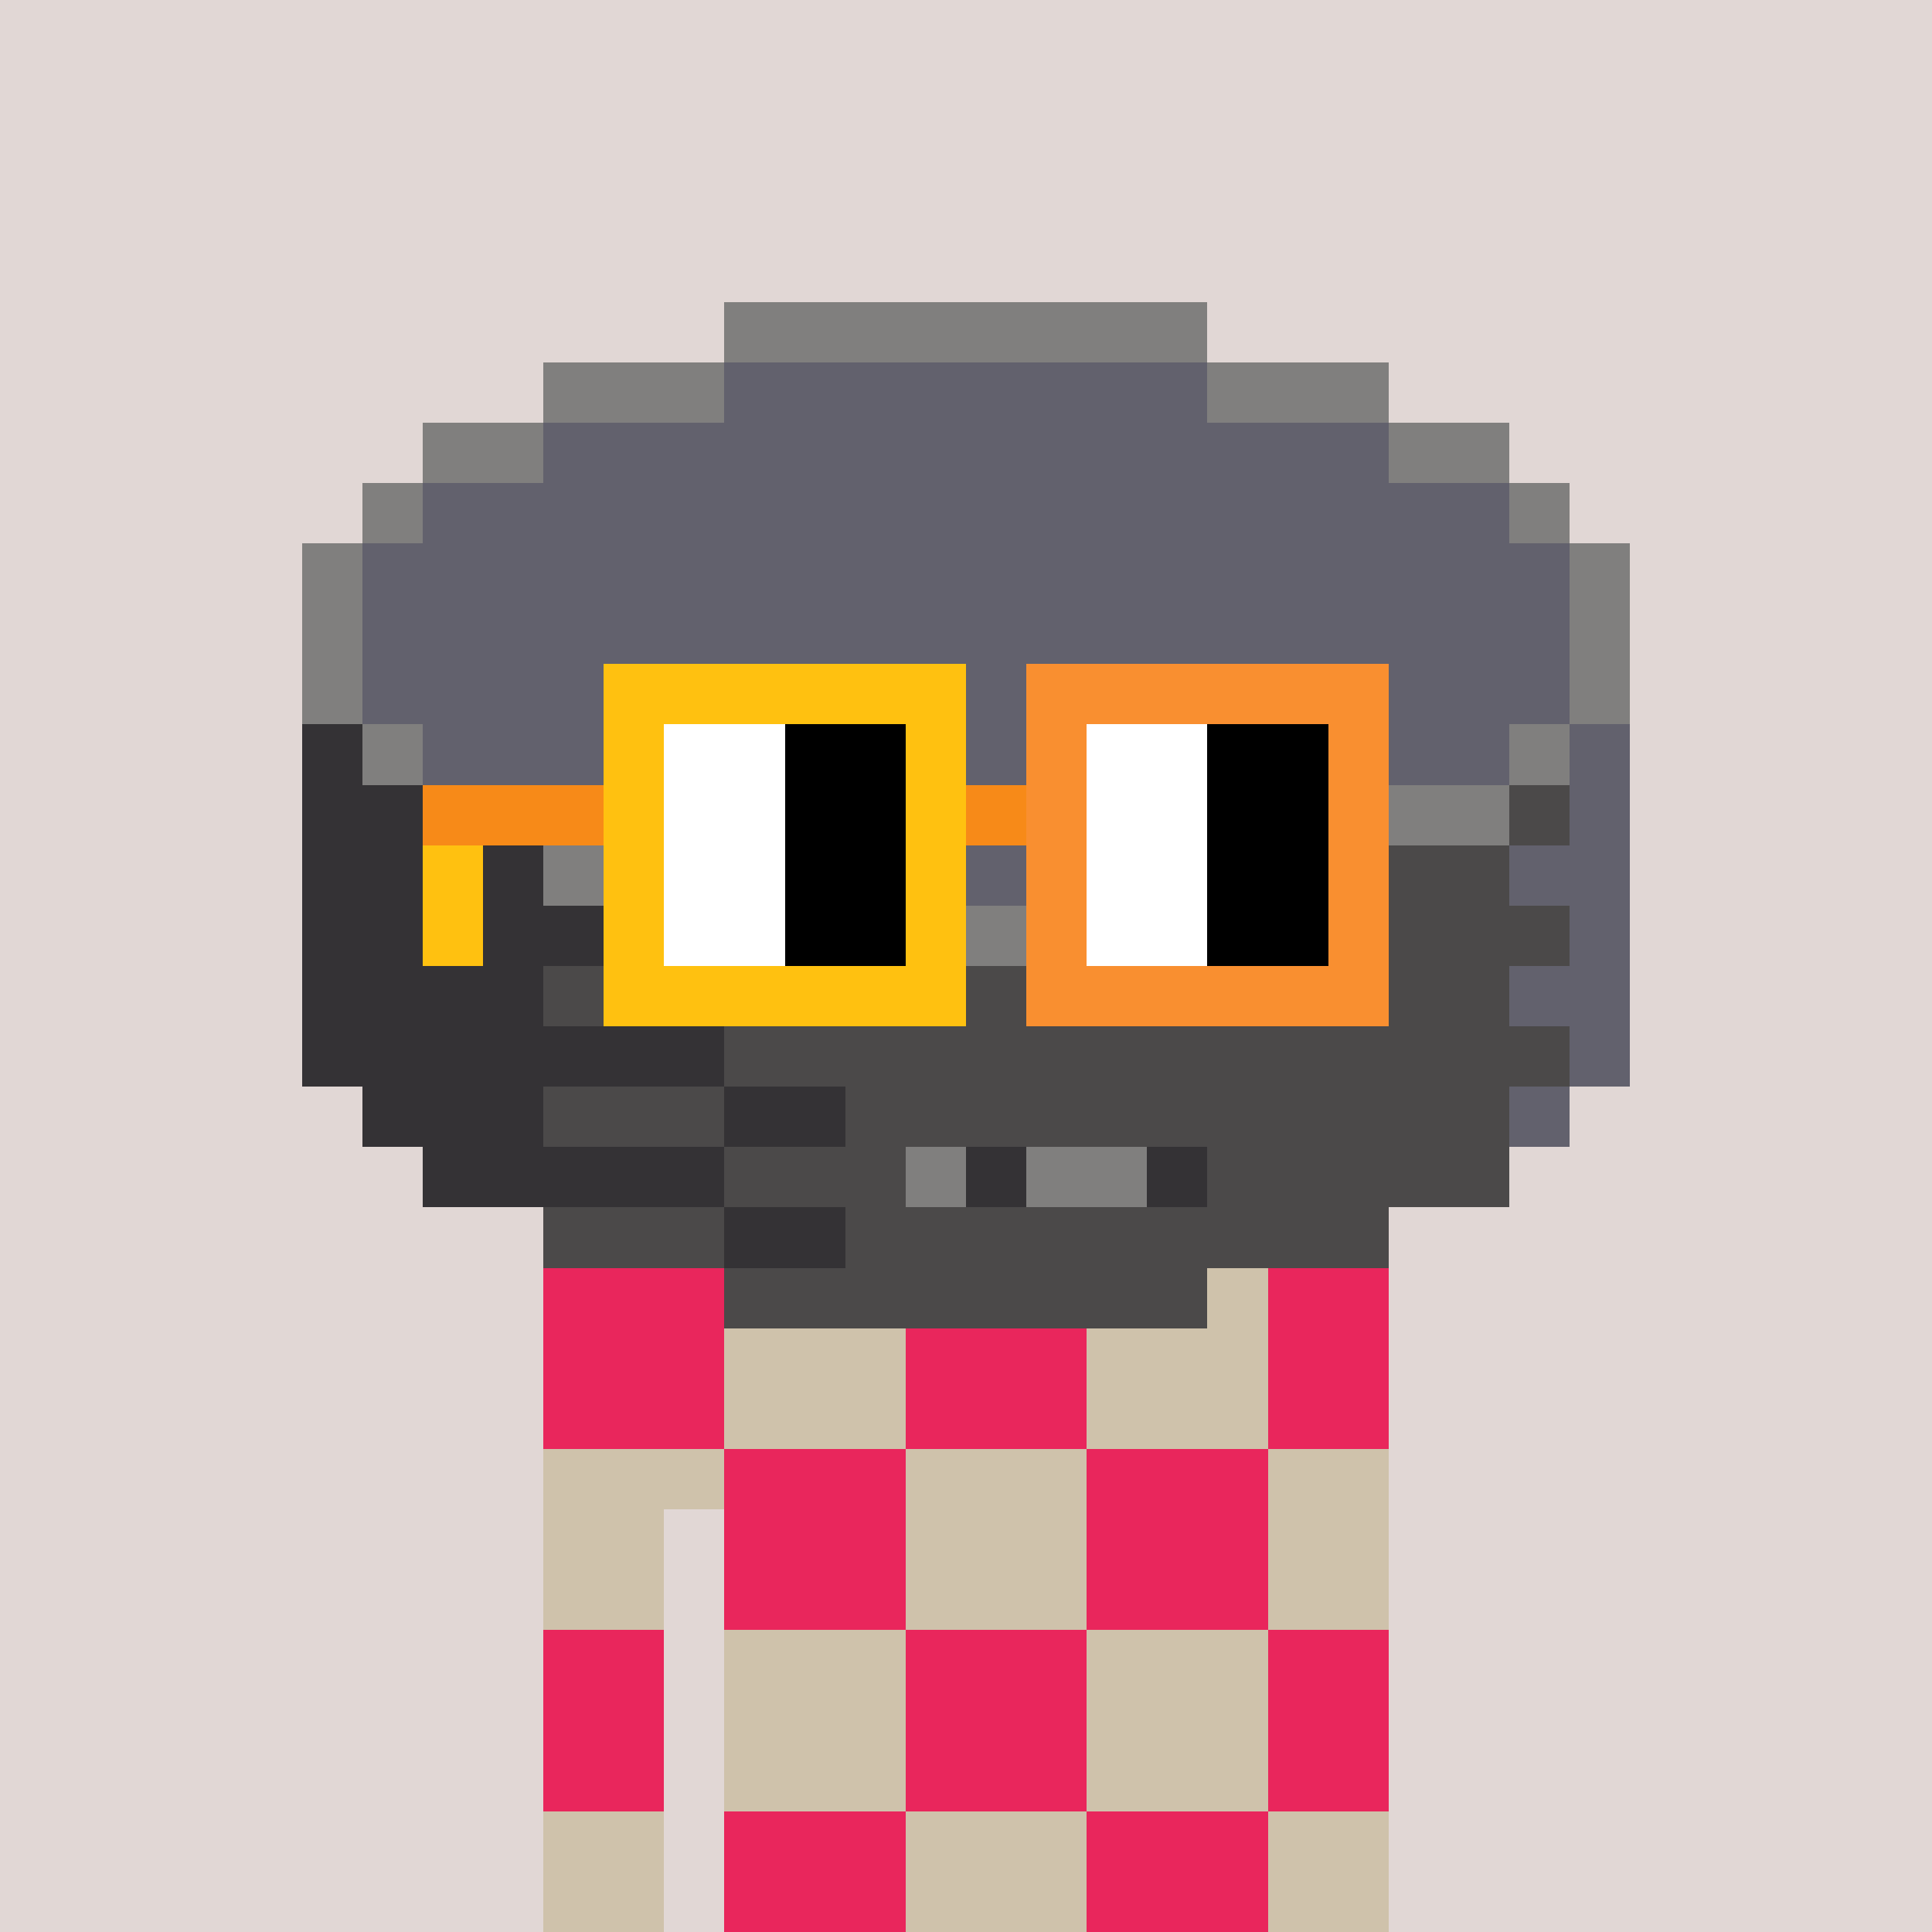 <svg width="320" height="320" viewBox="0 0 320 320" xmlns="http://www.w3.org/2000/svg" shape-rendering="crispEdges"><rect width="100%" height="100%" fill="#e1d7d5" /><rect width="140" height="10" x="90" y="210" fill="#cfc2ab" /><rect width="140" height="10" x="90" y="220" fill="#cfc2ab" /><rect width="140" height="10" x="90" y="230" fill="#cfc2ab" /><rect width="140" height="10" x="90" y="240" fill="#cfc2ab" /><rect width="20" height="10" x="90" y="250" fill="#cfc2ab" /><rect width="110" height="10" x="120" y="250" fill="#cfc2ab" /><rect width="20" height="10" x="90" y="260" fill="#cfc2ab" /><rect width="110" height="10" x="120" y="260" fill="#cfc2ab" /><rect width="20" height="10" x="90" y="270" fill="#cfc2ab" /><rect width="110" height="10" x="120" y="270" fill="#cfc2ab" /><rect width="20" height="10" x="90" y="280" fill="#cfc2ab" /><rect width="110" height="10" x="120" y="280" fill="#cfc2ab" /><rect width="20" height="10" x="90" y="290" fill="#cfc2ab" /><rect width="110" height="10" x="120" y="290" fill="#cfc2ab" /><rect width="20" height="10" x="90" y="300" fill="#cfc2ab" /><rect width="110" height="10" x="120" y="300" fill="#cfc2ab" /><rect width="20" height="10" x="90" y="310" fill="#cfc2ab" /><rect width="110" height="10" x="120" y="310" fill="#cfc2ab" /><rect width="30" height="10" x="90" y="210" fill="#e9265c" /><rect width="30" height="10" x="150" y="210" fill="#e9265c" /><rect width="20" height="10" x="210" y="210" fill="#e9265c" /><rect width="30" height="10" x="90" y="220" fill="#e9265c" /><rect width="30" height="10" x="150" y="220" fill="#e9265c" /><rect width="20" height="10" x="210" y="220" fill="#e9265c" /><rect width="30" height="10" x="90" y="230" fill="#e9265c" /><rect width="30" height="10" x="150" y="230" fill="#e9265c" /><rect width="20" height="10" x="210" y="230" fill="#e9265c" /><rect width="30" height="10" x="120" y="240" fill="#e9265c" /><rect width="30" height="10" x="180" y="240" fill="#e9265c" /><rect width="30" height="10" x="120" y="250" fill="#e9265c" /><rect width="30" height="10" x="180" y="250" fill="#e9265c" /><rect width="30" height="10" x="120" y="260" fill="#e9265c" /><rect width="30" height="10" x="180" y="260" fill="#e9265c" /><rect width="20" height="10" x="90" y="270" fill="#e9265c" /><rect width="30" height="10" x="150" y="270" fill="#e9265c" /><rect width="20" height="10" x="210" y="270" fill="#e9265c" /><rect width="20" height="10" x="90" y="280" fill="#e9265c" /><rect width="30" height="10" x="150" y="280" fill="#e9265c" /><rect width="20" height="10" x="210" y="280" fill="#e9265c" /><rect width="20" height="10" x="90" y="290" fill="#e9265c" /><rect width="30" height="10" x="150" y="290" fill="#e9265c" /><rect width="20" height="10" x="210" y="290" fill="#e9265c" /><rect width="30" height="10" x="120" y="300" fill="#e9265c" /><rect width="30" height="10" x="180" y="300" fill="#e9265c" /><rect width="30" height="10" x="120" y="310" fill="#e9265c" /><rect width="30" height="10" x="180" y="310" fill="#e9265c" /><rect width="80" height="10" x="120" y="50" fill="#807f7e" /><rect width="30" height="10" x="90" y="60" fill="#807f7e" /><rect width="80" height="10" x="120" y="60" fill="#62616d" /><rect width="30" height="10" x="200" y="60" fill="#807f7e" /><rect width="20" height="10" x="70" y="70" fill="#807f7e" /><rect width="140" height="10" x="90" y="70" fill="#62616d" /><rect width="20" height="10" x="230" y="70" fill="#807f7e" /><rect width="10" height="10" x="60" y="80" fill="#807f7e" /><rect width="180" height="10" x="70" y="80" fill="#62616d" /><rect width="10" height="10" x="250" y="80" fill="#807f7e" /><rect width="10" height="10" x="50" y="90" fill="#807f7e" /><rect width="200" height="10" x="60" y="90" fill="#62616d" /><rect width="10" height="10" x="260" y="90" fill="#807f7e" /><rect width="10" height="10" x="50" y="100" fill="#807f7e" /><rect width="200" height="10" x="60" y="100" fill="#62616d" /><rect width="10" height="10" x="260" y="100" fill="#807f7e" /><rect width="10" height="10" x="50" y="110" fill="#807f7e" /><rect width="200" height="10" x="60" y="110" fill="#62616d" /><rect width="10" height="10" x="260" y="110" fill="#807f7e" /><rect width="10" height="10" x="50" y="120" fill="#343235" /><rect width="10" height="10" x="60" y="120" fill="#807f7e" /><rect width="180" height="10" x="70" y="120" fill="#62616d" /><rect width="10" height="10" x="250" y="120" fill="#807f7e" /><rect width="10" height="10" x="260" y="120" fill="#62616d" /><rect width="20" height="10" x="50" y="130" fill="#343235" /><rect width="20" height="10" x="70" y="130" fill="#807f7e" /><rect width="140" height="10" x="90" y="130" fill="#62616d" /><rect width="20" height="10" x="230" y="130" fill="#807f7e" /><rect width="10" height="10" x="250" y="130" fill="#4b4949" /><rect width="10" height="10" x="260" y="130" fill="#62616d" /><rect width="40" height="10" x="50" y="140" fill="#343235" /><rect width="30" height="10" x="90" y="140" fill="#807f7e" /><rect width="80" height="10" x="120" y="140" fill="#62616d" /><rect width="30" height="10" x="200" y="140" fill="#807f7e" /><rect width="20" height="10" x="230" y="140" fill="#4b4949" /><rect width="20" height="10" x="250" y="140" fill="#62616d" /><rect width="70" height="10" x="50" y="150" fill="#343235" /><rect width="80" height="10" x="120" y="150" fill="#807f7e" /><rect width="60" height="10" x="200" y="150" fill="#4b4949" /><rect width="10" height="10" x="260" y="150" fill="#62616d" /><rect width="40" height="10" x="50" y="160" fill="#343235" /><rect width="30" height="10" x="90" y="160" fill="#4b4949" /><rect width="20" height="10" x="120" y="160" fill="#343235" /><rect width="10" height="10" x="140" y="160" fill="#4b4949" /><rect width="10" height="10" x="150" y="160" fill="#343235" /><rect width="90" height="10" x="160" y="160" fill="#4b4949" /><rect width="20" height="10" x="250" y="160" fill="#62616d" /><rect width="70" height="10" x="50" y="170" fill="#343235" /><rect width="140" height="10" x="120" y="170" fill="#4b4949" /><rect width="10" height="10" x="260" y="170" fill="#62616d" /><rect width="30" height="10" x="60" y="180" fill="#343235" /><rect width="30" height="10" x="90" y="180" fill="#4b4949" /><rect width="20" height="10" x="120" y="180" fill="#343235" /><rect width="110" height="10" x="140" y="180" fill="#4b4949" /><rect width="10" height="10" x="250" y="180" fill="#62616d" /><rect width="50" height="10" x="70" y="190" fill="#343235" /><rect width="30" height="10" x="120" y="190" fill="#4b4949" /><rect width="10" height="10" x="150" y="190" fill="#807f7e" /><rect width="10" height="10" x="160" y="190" fill="#343235" /><rect width="20" height="10" x="170" y="190" fill="#807f7e" /><rect width="10" height="10" x="190" y="190" fill="#343235" /><rect width="50" height="10" x="200" y="190" fill="#4b4949" /><rect width="30" height="10" x="90" y="200" fill="#4b4949" /><rect width="20" height="10" x="120" y="200" fill="#343235" /><rect width="90" height="10" x="140" y="200" fill="#4b4949" /><rect width="80" height="10" x="120" y="210" fill="#4b4949" /><rect width="60" height="10" x="100" y="110" fill="#ffc110" /><rect width="60" height="10" x="170" y="110" fill="#f98f30" /><rect width="10" height="10" x="100" y="120" fill="#ffc110" /><rect width="20" height="10" x="110" y="120" fill="#ffffff" /><rect width="20" height="10" x="130" y="120" fill="#000000" /><rect width="10" height="10" x="150" y="120" fill="#ffc110" /><rect width="10" height="10" x="170" y="120" fill="#f98f30" /><rect width="20" height="10" x="180" y="120" fill="#ffffff" /><rect width="20" height="10" x="200" y="120" fill="#000000" /><rect width="10" height="10" x="220" y="120" fill="#f98f30" /><rect width="30" height="10" x="70" y="130" fill="#f78a18" /><rect width="10" height="10" x="100" y="130" fill="#ffc110" /><rect width="20" height="10" x="110" y="130" fill="#ffffff" /><rect width="20" height="10" x="130" y="130" fill="#000000" /><rect width="10" height="10" x="150" y="130" fill="#ffc110" /><rect width="10" height="10" x="160" y="130" fill="#f78a18" /><rect width="10" height="10" x="170" y="130" fill="#f98f30" /><rect width="20" height="10" x="180" y="130" fill="#ffffff" /><rect width="20" height="10" x="200" y="130" fill="#000000" /><rect width="10" height="10" x="220" y="130" fill="#f98f30" /><rect width="10" height="10" x="70" y="140" fill="#ffc110" /><rect width="10" height="10" x="100" y="140" fill="#ffc110" /><rect width="20" height="10" x="110" y="140" fill="#ffffff" /><rect width="20" height="10" x="130" y="140" fill="#000000" /><rect width="10" height="10" x="150" y="140" fill="#ffc110" /><rect width="10" height="10" x="170" y="140" fill="#f98f30" /><rect width="20" height="10" x="180" y="140" fill="#ffffff" /><rect width="20" height="10" x="200" y="140" fill="#000000" /><rect width="10" height="10" x="220" y="140" fill="#f98f30" /><rect width="10" height="10" x="70" y="150" fill="#ffc110" /><rect width="10" height="10" x="100" y="150" fill="#ffc110" /><rect width="20" height="10" x="110" y="150" fill="#ffffff" /><rect width="20" height="10" x="130" y="150" fill="#000000" /><rect width="10" height="10" x="150" y="150" fill="#ffc110" /><rect width="10" height="10" x="170" y="150" fill="#f98f30" /><rect width="20" height="10" x="180" y="150" fill="#ffffff" /><rect width="20" height="10" x="200" y="150" fill="#000000" /><rect width="10" height="10" x="220" y="150" fill="#f98f30" /><rect width="60" height="10" x="100" y="160" fill="#ffc110" /><rect width="60" height="10" x="170" y="160" fill="#f98f30" /></svg>
